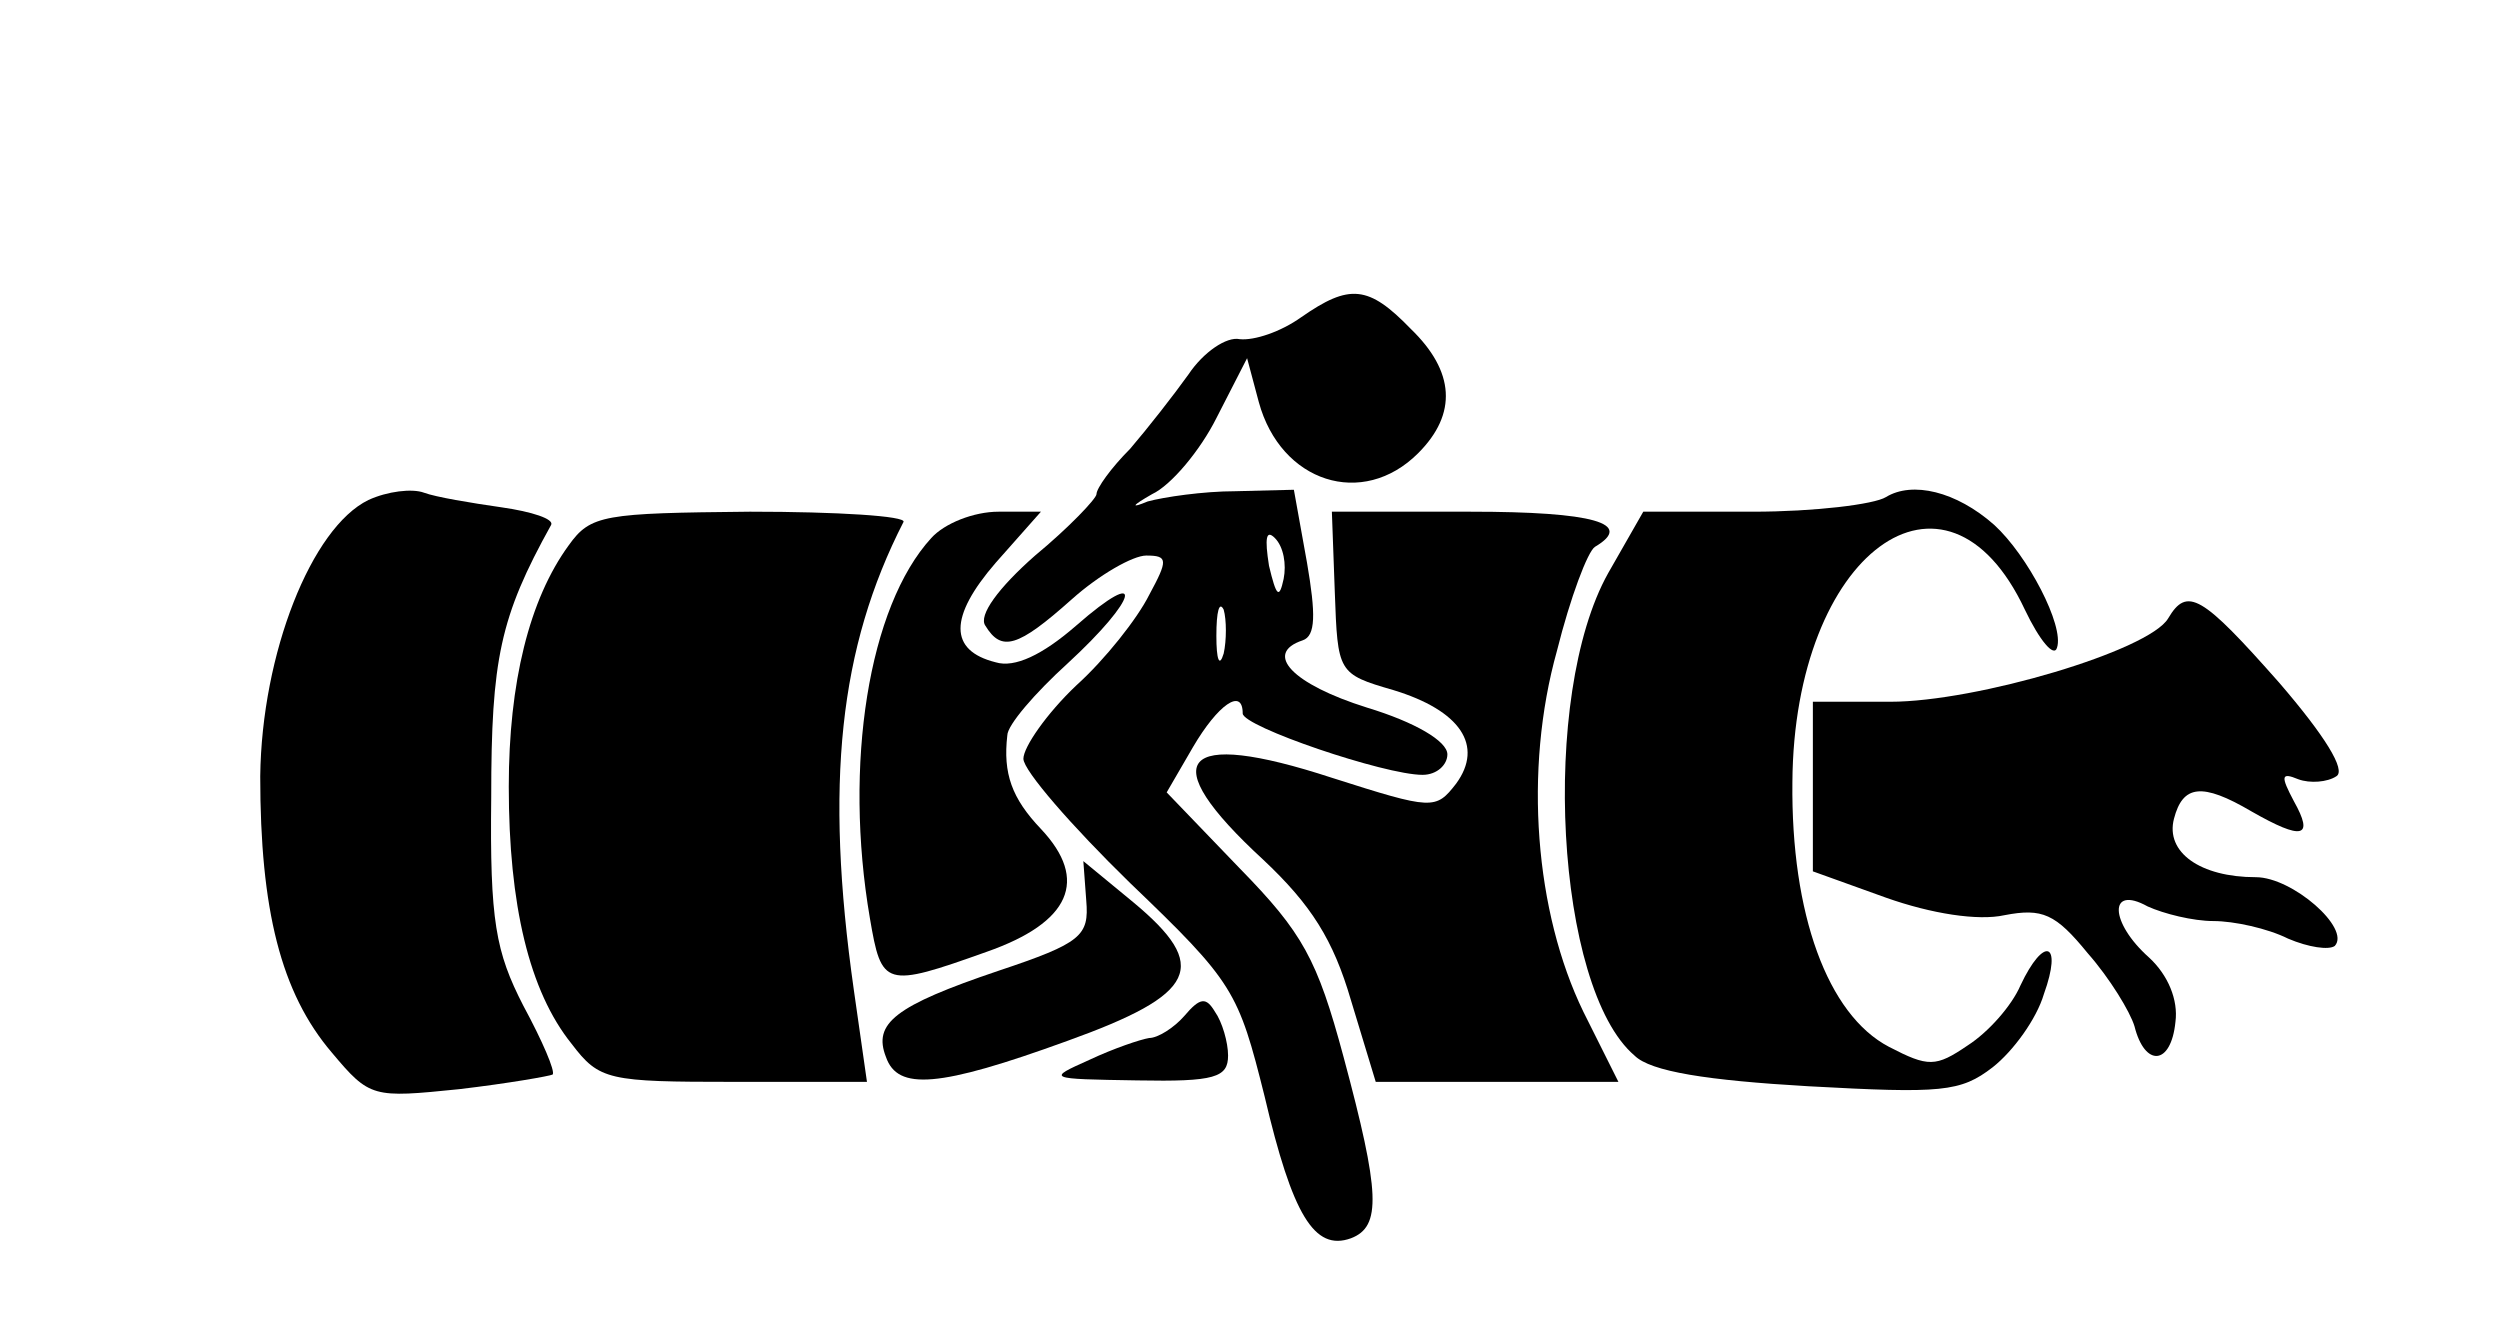 <?xml version="1.0" standalone="no"?>
<!DOCTYPE svg PUBLIC "-//W3C//DTD SVG 20010904//EN"
 "http://www.w3.org/TR/2001/REC-SVG-20010904/DTD/svg10.dtd">
<svg version="1.0" xmlns="http://www.w3.org/2000/svg"
 width="171pt" height="91pt" viewBox="0 0 171 91"
 preserveAspectRatio="xMidYMid meet">

<g transform="translate(0,91) scale(0.1,-0.1)"
fill="#000000" stroke="none">
<path d="M890 693 c-14 -10 -32 -16 -42 -15 -9 2 -25 -9 -35 -24 -10 -14 -28
-37 -40 -51 -13 -13 -23 -27 -23 -31 0 -3 -19 -23 -42 -42 -25 -22 -39 -41
-34 -48 11 -18 22 -15 59 18 19 17 42 30 51 30 15 0 15 -3 2 -27 -8 -16 -30
-44 -50 -62 -20 -19 -36 -42 -36 -50 0 -8 33 -46 73 -85 71 -68 74 -74 92
-146 19 -81 34 -106 59 -97 21 8 20 31 -5 124 -18 67 -28 85 -71 129 l-50 52
18 31 c17 29 34 41 34 23 0 -9 97 -42 123 -42 10 0 17 7 17 14 0 9 -22 22 -55
32 -51 16 -71 37 -44 46 9 3 9 18 3 53 l-9 50 -40 -1 c-22 0 -49 -4 -60 -7
-12 -5 -11 -3 3 5 13 6 33 30 44 52 l21 41 8 -30 c15 -55 71 -73 109 -35 27
27 25 56 -5 85 -29 30 -42 31 -75 8z m-12 -179 c-3 -14 -5 -12 -10 9 -3 19 -2
25 4 19 6 -6 8 -18 6 -28z m-41 -51 c-3 -10 -5 -4 -5 12 0 17 2 24 5 18 2 -7
2 -21 0 -30z"/>
<path d="M252 568 c-39 -19 -73 -105 -74 -189 0 -91 14 -148 49 -189 26 -31
28 -31 87 -25 34 4 62 9 64 10 2 2 -7 23 -20 47 -19 37 -23 58 -22 143 0 94 6
123 41 186 2 4 -13 9 -34 12 -21 3 -45 7 -53 10 -8 3 -25 1 -38 -5z"/>
<path d="M1290 570 c-8 -5 -49 -10 -91 -10 l-75 0 -24 -42 c-47 -84 -36 -284
18 -330 11 -11 50 -17 119 -21 91 -5 104 -4 126 13 14 11 30 33 35 50 13 36 0
40 -16 6 -6 -14 -22 -32 -36 -41 -22 -15 -27 -15 -54 -1 -42 22 -67 91 -66
181 1 157 105 233 159 118 10 -21 20 -33 22 -26 5 15 -20 63 -43 84 -26 23
-56 30 -74 19z"/>
<path d="M389 537 c-27 -37 -41 -94 -41 -165 0 -81 14 -140 43 -176 19 -25 25
-26 111 -26 l91 0 -9 63 c-20 141 -10 234 34 320 2 4 -45 7 -105 7 -100 -1
-109 -2 -124 -23z"/>
<path d="M637 542 c-43 -47 -60 -155 -42 -260 8 -47 10 -48 80 -23 57 20 70
49 37 84 -20 21 -26 38 -23 64 0 7 19 29 41 49 49 45 54 68 6 26 -23 -20 -42
-29 -55 -25 -32 8 -32 31 0 68 l31 35 -29 0 c-17 0 -37 -8 -46 -18z"/>
<path d="M913 505 c2 -55 2 -56 40 -67 46 -14 62 -38 43 -64 -14 -18 -16 -18
-85 4 -104 34 -122 13 -47 -56 33 -31 48 -55 60 -96 l17 -56 83 0 83 0 -24 48
c-33 68 -41 165 -18 247 9 36 21 68 26 71 27 16 -1 24 -85 24 l-95 0 2 -55z"/>
<path d="M1483 487 c-13 -22 -131 -57 -190 -57 l-53 0 0 -58 0 -58 50 -18 c31
-11 63 -16 81 -12 26 5 35 1 57 -26 15 -17 29 -40 32 -50 7 -28 25 -27 28 3 2
15 -5 32 -18 44 -27 24 -28 50 -1 35 11 -5 31 -10 45 -10 14 0 37 -5 51 -12
14 -6 28 -8 32 -5 11 12 -29 47 -54 47 -38 0 -62 17 -56 40 6 23 19 25 53 5
35 -20 43 -18 29 7 -9 17 -9 20 3 15 8 -3 20 -2 26 2 7 4 -8 28 -39 64 -53 60
-63 66 -76 44z"/>
<path d="M743 294 c2 -24 -3 -29 -60 -48 -71 -24 -86 -36 -77 -59 8 -23 36
-21 124 11 89 32 98 51 45 95 l-34 28 2 -27z"/>
<path d="M810 215 c-7 -8 -18 -15 -24 -15 -6 -1 -24 -7 -41 -15 -29 -13 -29
-13 33 -14 53 -1 62 2 62 17 0 9 -4 23 -9 30 -6 10 -10 10 -21 -3z"/>
</g>
</svg>
